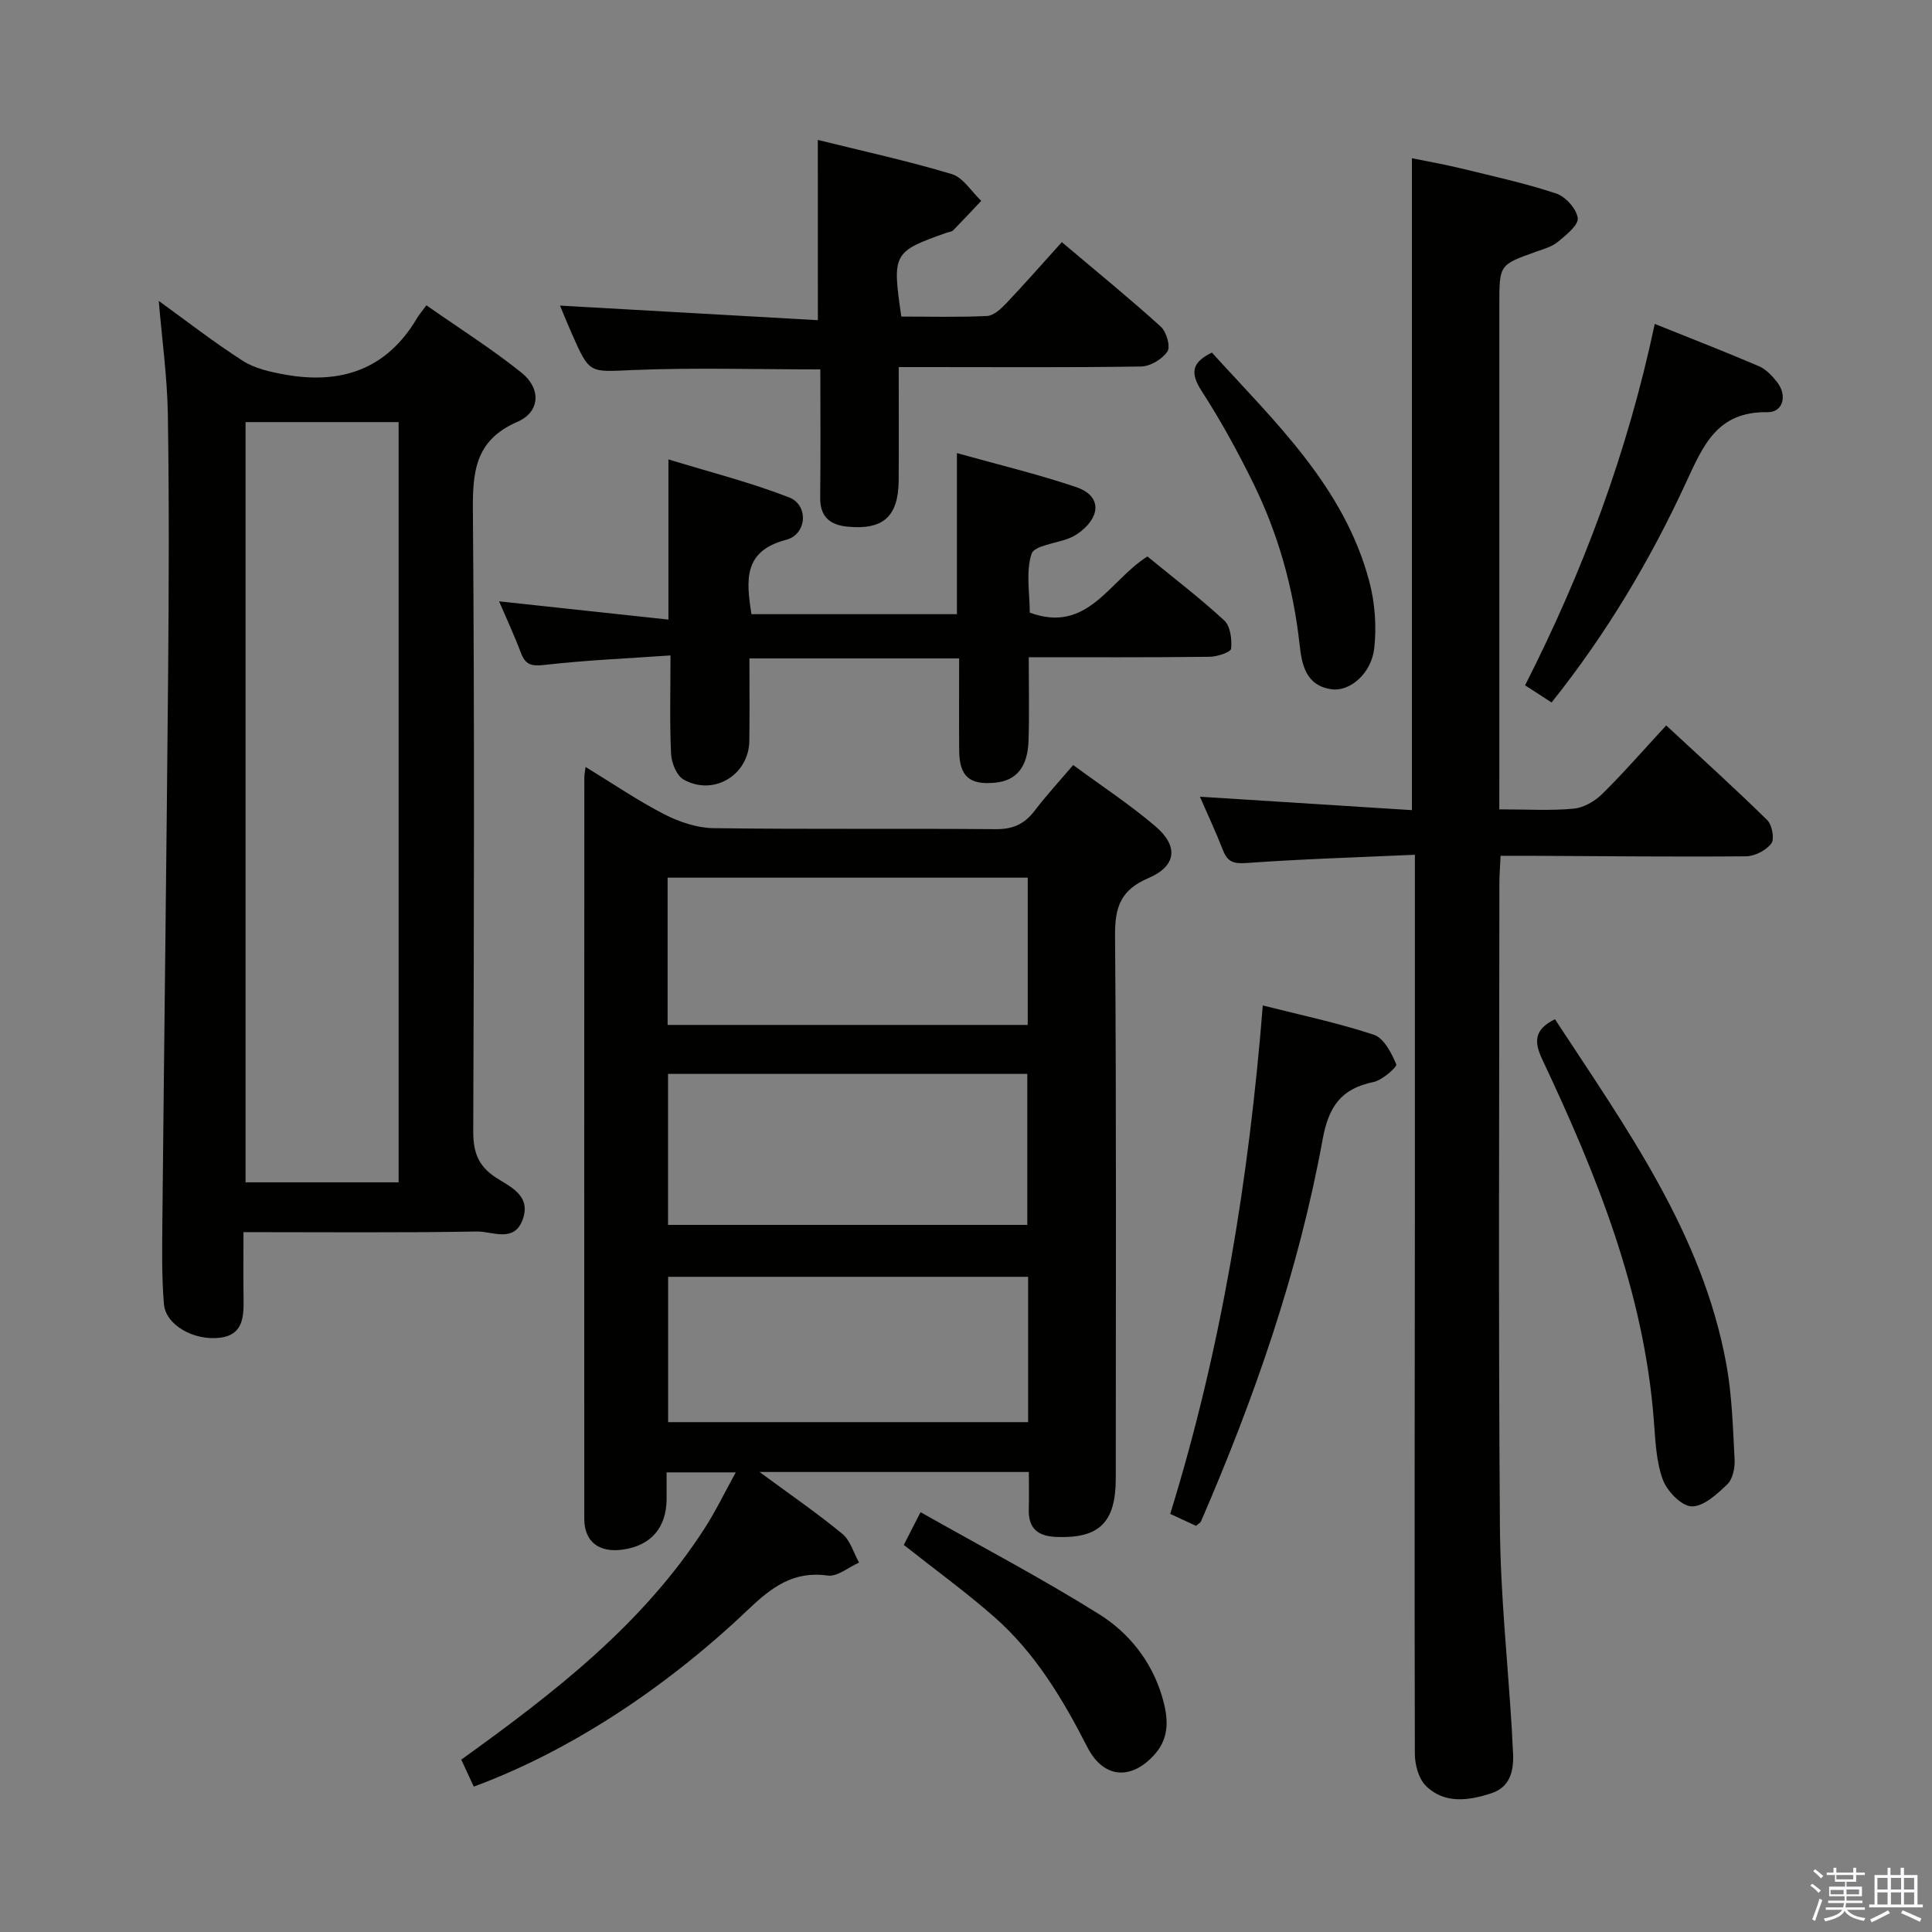 <svg enable-background="new 0 0 400 400" viewBox="0 0 400 400" xmlns="http://www.w3.org/2000/svg"><rect x="0" y="0" width="400" height="400" fill="#808080" stroke="none"/><path d="m374.8 390.4.4-.4c.7.5 1.3 1 1.8 1.4l-.5.5c-.5-.6-1.1-1.1-1.7-1.5zm1 7.3-.6-.3c.5-1.4 1.1-2.8 1.5-4.3.2.1.4.2.6.3-.5 1.3-1 2.8-1.5 4.3zm-.4-10.3.4-.4c.4.3 1 .8 1.7 1.4l-.5.5c-.4-.5-1-1-1.6-1.5zm2.5.3h1.7v-1h.6v1h3.5v-1h.6v1h1.8v.5h-1.8v1.4h-2v1h3.2v2h-3.2v.9h3.3v.5h-3.4c0 .3-.1.6-.1.9h4v.5h-3.7c.7.9 1.9 1.5 3.8 1.7-.1.2-.2.4-.3.6-2.1-.4-3.5-1.1-4-2.1-.4 1-1.8 1.7-4 2.2-.1-.2-.2-.4-.3-.6 2.1-.4 3.4-1 3.8-1.8h-3.4v-.5h3.6c.1-.3.1-.6.2-.9h-3.3v-.5h3.4c0-.3 0-.6 0-.9h-3.2v-2h3.3v-1h-2.1v-1.4h-1.7v-.5zm1.1 3.5v1h2.7c0-.3 0-.4 0-.4 0-.2 0-.2 0-.2 0-.1 0-.2 0-.3h-2.7zm1.2-3v.9h3.5v-.9zm4.7 3h-2.6v.6.4h2.6z" fill="#fbfafc"/><path d="m393.6 386.7h.6v1.5h2.8v6.1h1.1v.6h-11.1v-.6h1.1v-6.1h2.7v-1.5h.6v1.5h2.1v-1.5zm-2.7 8.8.4.6c-1.2.6-2.5 1.3-3.8 1.9-.1-.2-.2-.4-.3-.6 1.2-.6 2.5-1.2 3.7-1.9zm-2.2-6.7v2.4h2.1v-2.4zm0 3v2.5h2.1v-2.5zm2.8-3v2.4h2.1v-2.4zm0 3v2.5h2.1v-2.5zm6 6.1c-1.4-.7-2.7-1.3-3.9-1.8l.3-.6c1.5.6 2.7 1.2 3.9 1.7zm-1.2-9.1h-2.1v2.4h2.1zm-2.1 3v2.5h2.1v-2.5z" fill="#fbfafc"/><g fill="#010100"><path d="m121.24 158.79c5.78 3.53 10.85 7.01 16.28 9.79 3.09 1.59 6.76 2.83 10.18 2.88 19.49.27 38.98.04 58.47.21 3.54.03 5.94-1.06 8.03-3.8 2.39-3.15 5.09-6.07 7.99-9.48 5.9 4.35 11.74 8.18 17.01 12.67 4.85 4.14 4.4 8.25-1.45 10.75-5.7 2.43-6.93 5.95-6.89 11.81.29 37.48.15 74.96.15 112.45 0 9.19-3.46 12.48-12.28 12.14-3.94-.16-5.85-1.8-5.73-5.79.08-2.47.01-4.95.01-7.66-18.45 0-36.5 0-55.76 0 6.38 4.7 11.95 8.52 17.14 12.8 1.66 1.37 2.34 3.94 3.47 5.96-2.18.96-4.51 2.97-6.51 2.68-7.14-1.01-11.69 2.51-16.47 7.06-17.79 16.93-37.81 29.64-56.79 36.64-.8-1.73-1.61-3.49-2.59-5.59 19.17-13.78 37.62-28 50.46-48 2.22-3.46 4.01-7.2 6.37-11.47-5.18 0-9.54 0-14.32 0 0 1.97.01 3.78 0 5.58-.06 5.95-3.3 9.63-9.15 10.42-4.88.66-7.89-1.68-7.89-6.37-.02-51.14-.01-102.28.01-153.43-.02-.49.09-.98.26-2.25zm16.98 53.41h74.56c0-10.33 0-20.26 0-30.49-24.93 0-49.64 0-74.56 0zm74.47 41.4c0-10.76 0-21 0-31.26-25 0-49.7 0-74.38 0v31.26zm.17 10.75c-25.19 0-49.89 0-74.53 0v30.09h74.53c0-10.17 0-19.96 0-30.09z"/><path d="m310.41 167.57c5.75 0 10.59.3 15.37-.14 2.06-.19 4.38-1.51 5.9-3.01 4.48-4.41 8.61-9.17 13.29-14.23 7.19 6.67 14.19 13 20.92 19.61 1.01.99 1.54 3.92.84 4.84-1.08 1.42-3.42 2.63-5.23 2.65-14.99.13-29.99-.04-44.98-.11-1.8-.01-3.6 0-5.84 0-.1 2.22-.25 4-.25 5.78-.01 44.33-.22 88.65.11 132.98.1 14.1 1.62 28.19 2.48 42.29.07 1.16.08 2.33.17 3.49.34 4.05-.01 8.12-4.43 9.56-4.59 1.5-9.71 2.31-13.58-1.58-1.49-1.5-2.25-4.37-2.25-6.62-.1-38.49-.02-76.99.01-115.48.01-21.5 0-42.99 0-64.49 0-1.79 0-3.57 0-6.14-11.97.54-23.38.88-34.77 1.7-2.64.19-3.97-.12-4.94-2.58-1.56-3.97-3.36-7.84-4.8-11.14 14.52.92 29.05 1.84 43.89 2.78 0-45.38 0-89.76 0-134.97 3.29.67 6.77 1.28 10.19 2.11 6.59 1.61 13.25 3.06 19.67 5.19 1.94.64 4.24 3.19 4.47 5.09.18 1.48-2.43 3.53-4.12 4.93-1.23 1.02-2.96 1.48-4.52 2.04-7.58 2.7-7.59 2.68-7.59 10.95v97.98c-.01 1.96-.01 3.91-.01 6.52z"/><path d="m32.87 62.3c5.76 4.16 11.41 8.57 17.42 12.42 2.47 1.58 5.66 2.28 8.63 2.82 11.64 2.12 21.15-1.03 27.42-11.67.42-.71.98-1.35 1.94-2.66 6.84 4.79 13.55 9.02 19.7 13.96 4.09 3.28 3.87 8.11-.85 10.16-8.95 3.89-9.29 10.57-9.22 18.87.34 42.65.22 85.31.07 127.97-.01 4.21.9 7.11 4.57 9.55 2.91 1.93 7.42 3.67 5.71 8.65-1.75 5.08-6.32 2.54-9.51 2.6-15.81.28-31.64.13-48.34.13 0 4.82-.05 9.41.02 13.99.05 3.71-.2 7.3-4.86 7.87-5.48.67-11.27-2.65-11.63-6.96-.48-5.75-.37-11.57-.32-17.36.37-37.8.86-75.59 1.19-113.39.15-17.83.22-35.66-.06-53.49-.13-7.79-1.22-15.54-1.88-23.46zm49.66 182.49c0-52.82 0-105.13 0-157.4-10.81 0-21.21 0-31.69 0v157.4z"/><path d="m212.99 136.07c0 6.26.13 11.75-.04 17.23-.17 5.53-2.53 8.34-6.94 8.75-5.29.5-7.37-1.31-7.42-6.62-.05-6.29-.01-12.58-.01-19.11-14.68 0-28.74 0-43.42 0 0 5.86.06 11.47-.02 17.08-.1 7.05-7.37 11.48-13.59 8.01-1.45-.81-2.52-3.45-2.61-5.3-.31-6.45-.12-12.92-.12-20.41-9.06.63-17.63.99-26.13 1.97-2.72.31-3.92-.06-4.85-2.53-1.34-3.56-2.96-7.02-4.51-10.64 11.76 1.27 23.28 2.51 35.06 3.78 0-11.54 0-21.77 0-33.17 8.49 2.61 16.94 4.74 24.99 7.87 4.09 1.59 3.71 7.66-.64 8.79-8.87 2.32-8.26 8.35-7.16 15.39h42.54c0-10.79 0-21.66 0-33.35 8.33 2.33 16.62 4.32 24.67 7.03 4.97 1.67 5.25 5.67 1.16 9.04-.76.62-1.63 1.17-2.54 1.54-2.71 1.1-7.27 1.51-7.84 3.25-1.21 3.74-.37 8.14-.37 12.17 12.02 4.43 16.46-6.67 24.36-11.63 5.28 4.33 10.81 8.55 15.9 13.24 1.28 1.18 1.62 3.92 1.43 5.85-.07.73-2.87 1.66-4.44 1.68-12.27.15-24.56.09-37.46.09z"/><path d="m169.32 28.97c9.22 2.29 18.58 4.32 27.72 7.07 2.38.71 4.09 3.63 6.11 5.54-1.92 2.04-3.83 4.09-5.79 6.09-.31.32-.92.36-1.39.52-11.08 3.91-11.28 4.27-9.36 17.35 5.85 0 11.81.17 17.75-.12 1.39-.07 2.91-1.5 4-2.65 3.86-4.08 7.57-8.31 11.48-12.64 7.68 6.49 14.25 11.84 20.51 17.52 1.16 1.06 2.03 4.12 1.35 5.13-1.06 1.58-3.55 3.07-5.45 3.1-14.82.23-29.64.12-44.45.12-1.65 0-3.31 0-5.73 0 0 7.97.05 15.72-.01 23.46-.06 7.5-3.2 10.29-10.59 9.58-3.7-.36-5.72-2.09-5.66-6.1.11-8.78.03-17.57.03-26.46-13.23 0-26-.39-38.73.13-9.01.37-8.99.94-12.63-7.32-.98-2.21-1.88-4.46-2.53-6.02 17.81 1.01 35.45 2.01 53.38 3.02-.01-13.06-.01-24.92-.01-37.32z"/><path d="m247.63 315.91c-1.59-.73-3.32-1.53-5.35-2.47 10.6-34.25 16.28-69.2 19.17-105.27 7.72 1.96 15.51 3.59 23 6.07 2.07.69 3.65 3.78 4.63 6.12.22.52-2.87 3.28-4.71 3.66-6.71 1.37-9.29 5.07-10.54 11.91-4.99 27.38-14.13 53.54-25.17 79.04-.11.28-.47.45-1.03.94z"/><path d="m321.94 211.02c14.75 22.54 30.53 44.32 35.48 71.43 1.18 6.46 1.36 13.13 1.71 19.72.09 1.72-.37 4.03-1.49 5.12-2.11 2.03-4.93 4.65-7.4 4.59-2.1-.05-5.1-3.15-5.97-5.53-1.39-3.8-1.54-8.11-1.86-12.23-2.03-26.66-11.85-50.91-23.07-74.71-1.73-3.67-1.8-6.22 2.6-8.39z"/><path d="m342.6 67.06c7.51 3.02 14.59 5.77 21.57 8.76 1.44.62 2.71 1.96 3.72 3.24 2.21 2.78 1.32 6.33-1.99 6.28-10.39-.17-13.26 6.86-16.87 14.66-7.39 15.99-16.38 31.14-27.79 45.44-1.79-1.16-3.51-2.27-5.49-3.55 12.05-23.72 21.19-48.16 26.85-74.83z"/><path d="m187.12 319.86c.78-1.53 1.81-3.53 3.47-6.78 12.65 7.16 25.1 13.69 36.98 21.13 6.22 3.89 10.92 9.82 13.06 17.16 1.18 4.03 1.67 8.18-1.51 11.79-4.86 5.51-10.66 5.1-14-1.44-5.11-10-10.83-19.56-19.34-27.01-5.85-5.13-12.17-9.72-18.66-14.85z"/><path d="m250.91 73c12.97 14.29 27.38 27.72 32.6 47.42 1.16 4.38 1.51 9.23 1.02 13.74-.58 5.31-5.07 9.06-8.81 8.55-5.38-.74-6.2-5.13-6.65-9.25-1.29-11.68-4.4-22.82-9.55-33.33-3.22-6.56-6.75-13.01-10.71-19.14-2.39-3.7-2.17-5.92 2.1-7.99z"/></g></svg>
